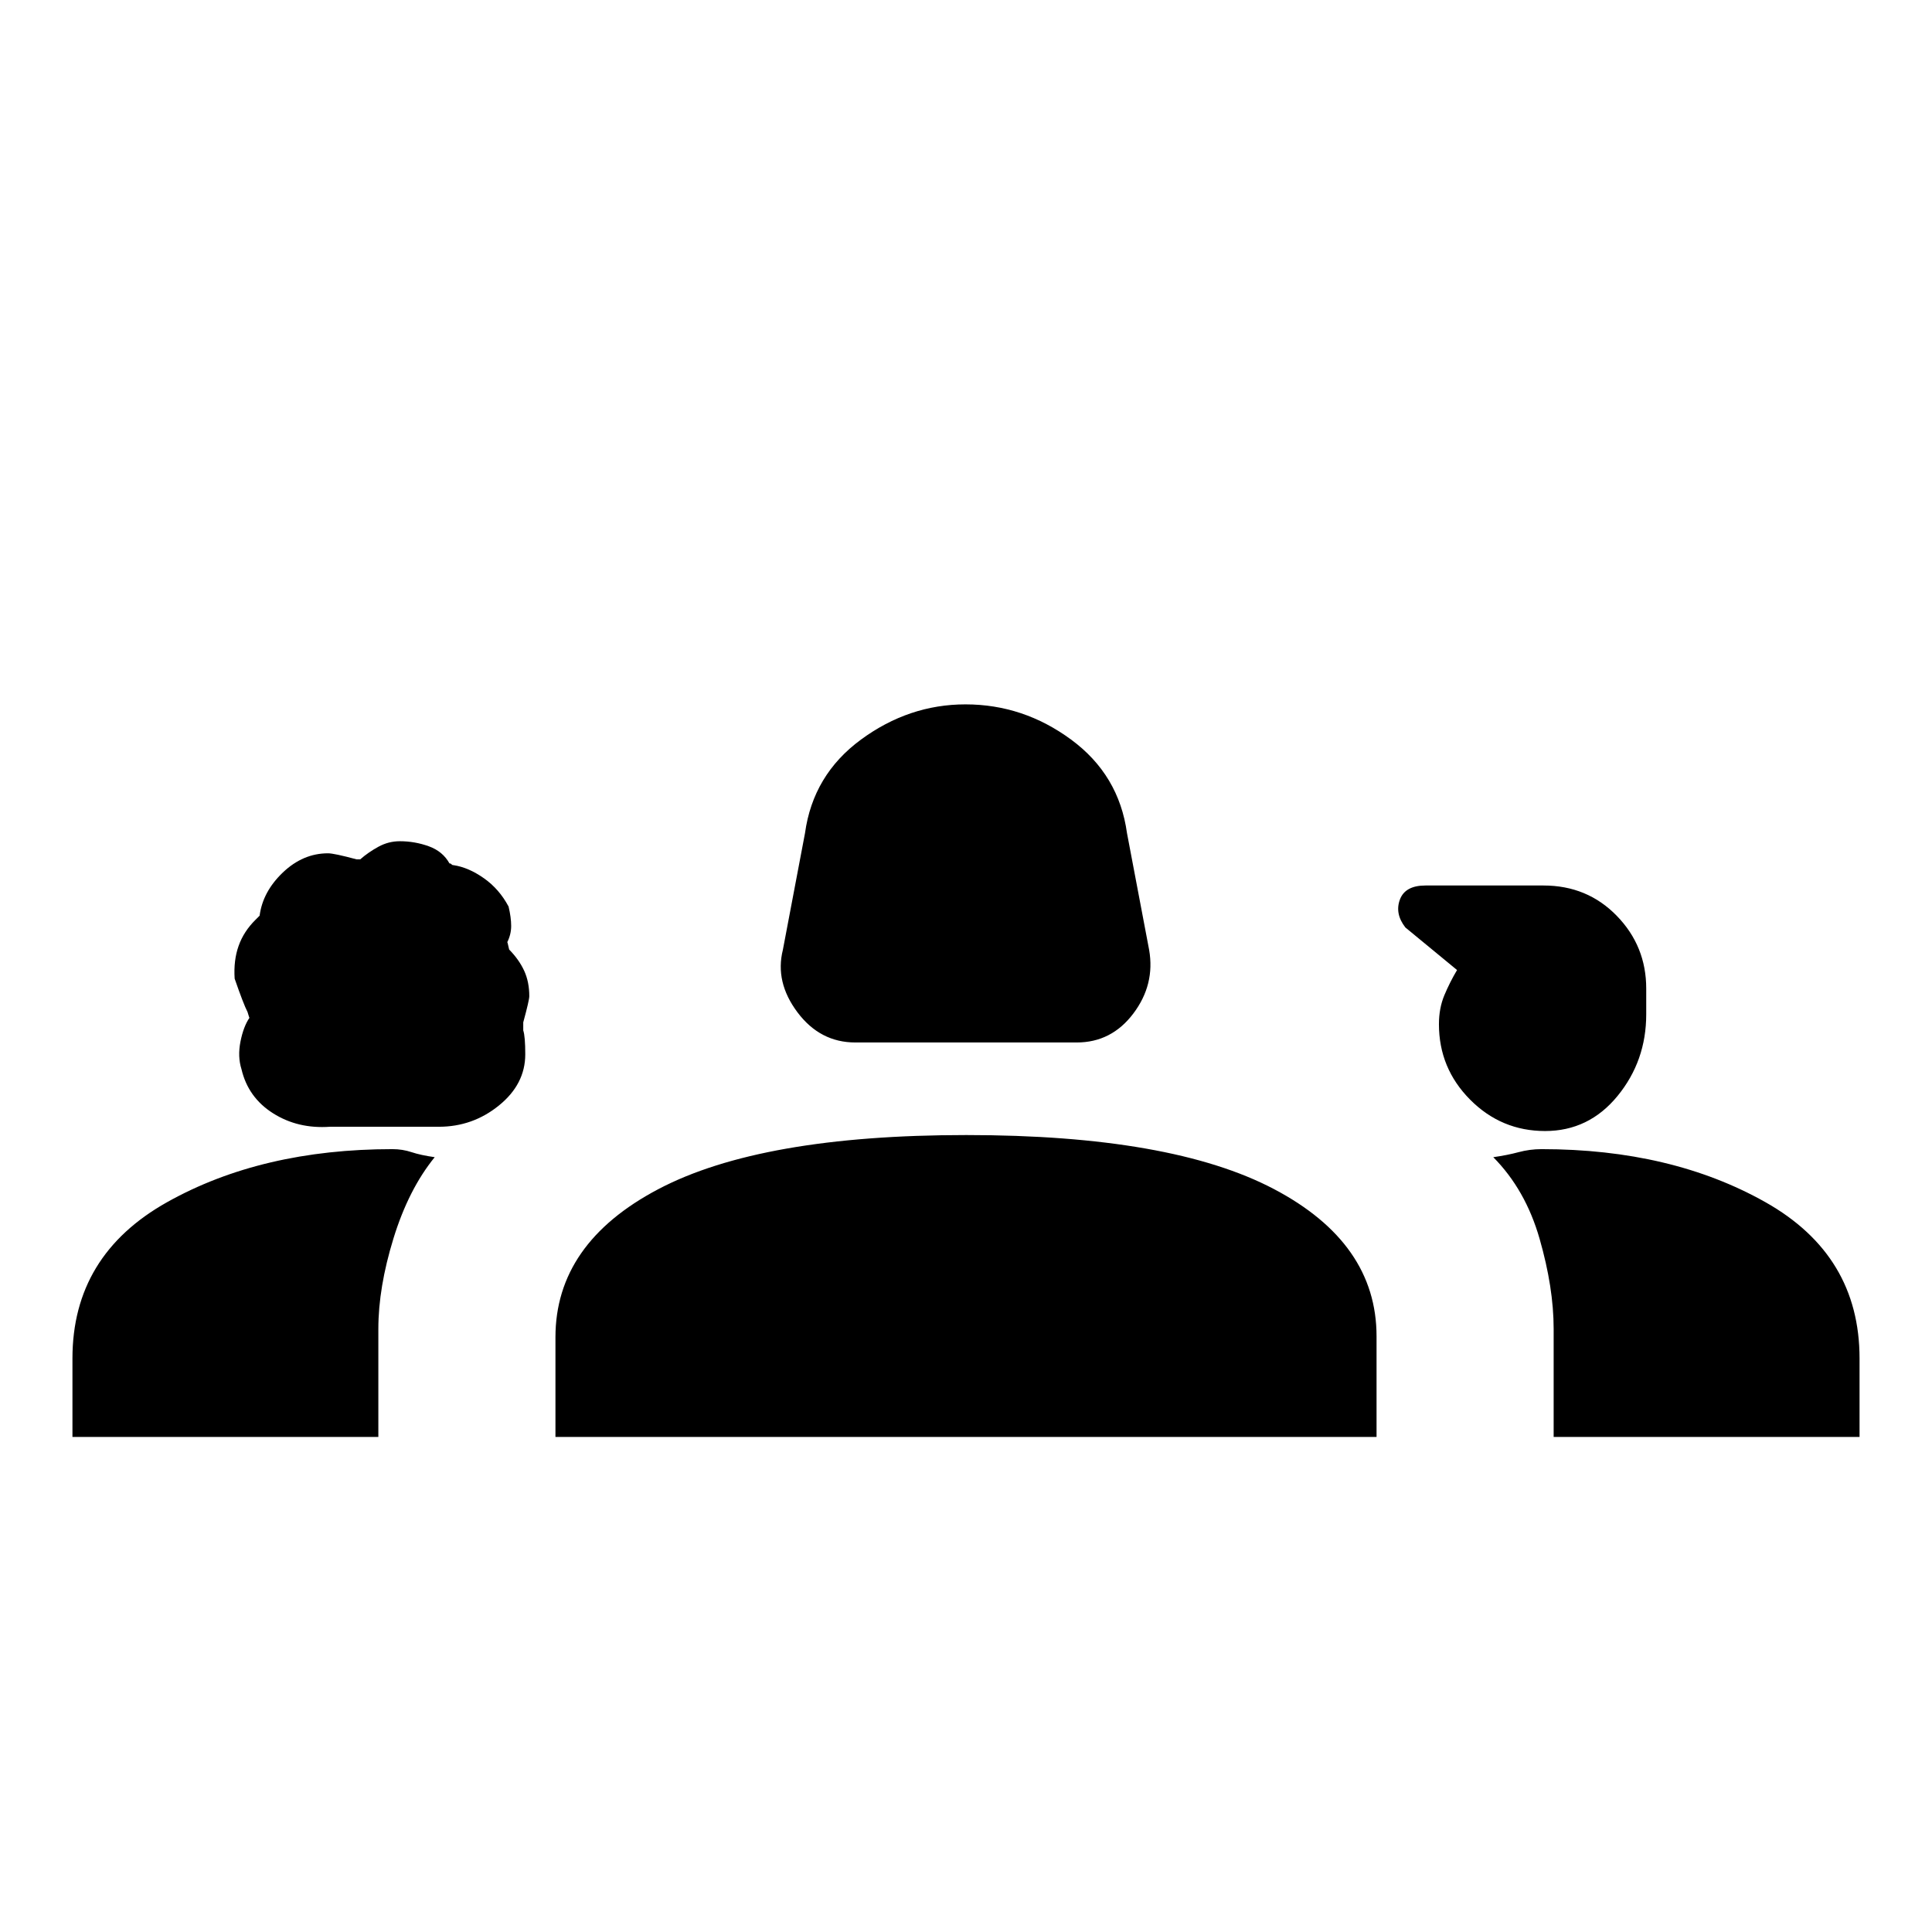 <svg xmlns="http://www.w3.org/2000/svg" height="20" viewBox="0 -960 960 960" width="20"><path d="M425-442q-17.5 0-28.75-15T389-488l11-58q4-29 27.81-46.5 23.82-17.5 51.94-17.5 28.71 0 52.48 17.5Q556-575 560-546l11 58q3 17.2-7.84 31.6Q552.31-442 535-442H425Zm-261.04 41.88Q148-399 135.64-406.84q-12.35-7.84-15.64-21.86-2-6.3-.5-13.8 1.5-7.5 4.5-11.83 0 .66-1-2.81-2-3.86-6.4-16.57-.6-9.05 1.96-16.27 2.55-7.22 8.44-13.02l2-2q1.56-11.93 11.55-21.47 10-9.53 22.45-9.53 3 0 14.16 3H179q4-3.5 9.02-6.25t10.67-2.75q7.38 0 14.35 2.5 6.96 2.5 10.31 8.53.67 0 1.01.43.33.43 1 .43 7.44 1.11 15.09 6.5 7.64 5.38 12.26 14.07 1.29 5.43 1.29 9.65 0 4.22-2 8.18 0-1.11 1 3.53 4.93 5.03 7.47 10.56Q263-472.09 263-465q0 2-3 13v4q1 3 1 11.88 0 14.83-13.06 25.41-13.05 10.59-29.87 10.59h-54.11ZM767.74-398q-21.74 0-37.24-15.59-15.5-15.6-15.5-37.49 0-7.96 2.69-14.39 2.69-6.43 6.31-12.53l-25.68-21.15Q693-506 695.6-513t12.7-7h58.67q21.73 0 36.38 15.05Q818-489.91 818-468.78v12.81q0 23.14-14.26 40.56-14.26 17.41-36 17.41ZM36-246v-39q0-51.26 47-77.63Q130.01-389 195.03-389q4.97 0 9.47 1.5Q209-386 216-385q-13 16-20.5 40.4t-7.5 44.9v53.7H36Zm240 0v-49.5q0-46.67 51.06-73.59Q378.13-396 480.14-396 582-396 633-369.17q51 26.83 51 73.17v50H276Zm490-143q64.5 0 111.25 26.37T924-285v39H772v-53.7q0-20.45-7-44.81-7-24.36-23-40.49 7-1 12.59-2.5 5.58-1.5 11.41-1.5Z"/></svg>